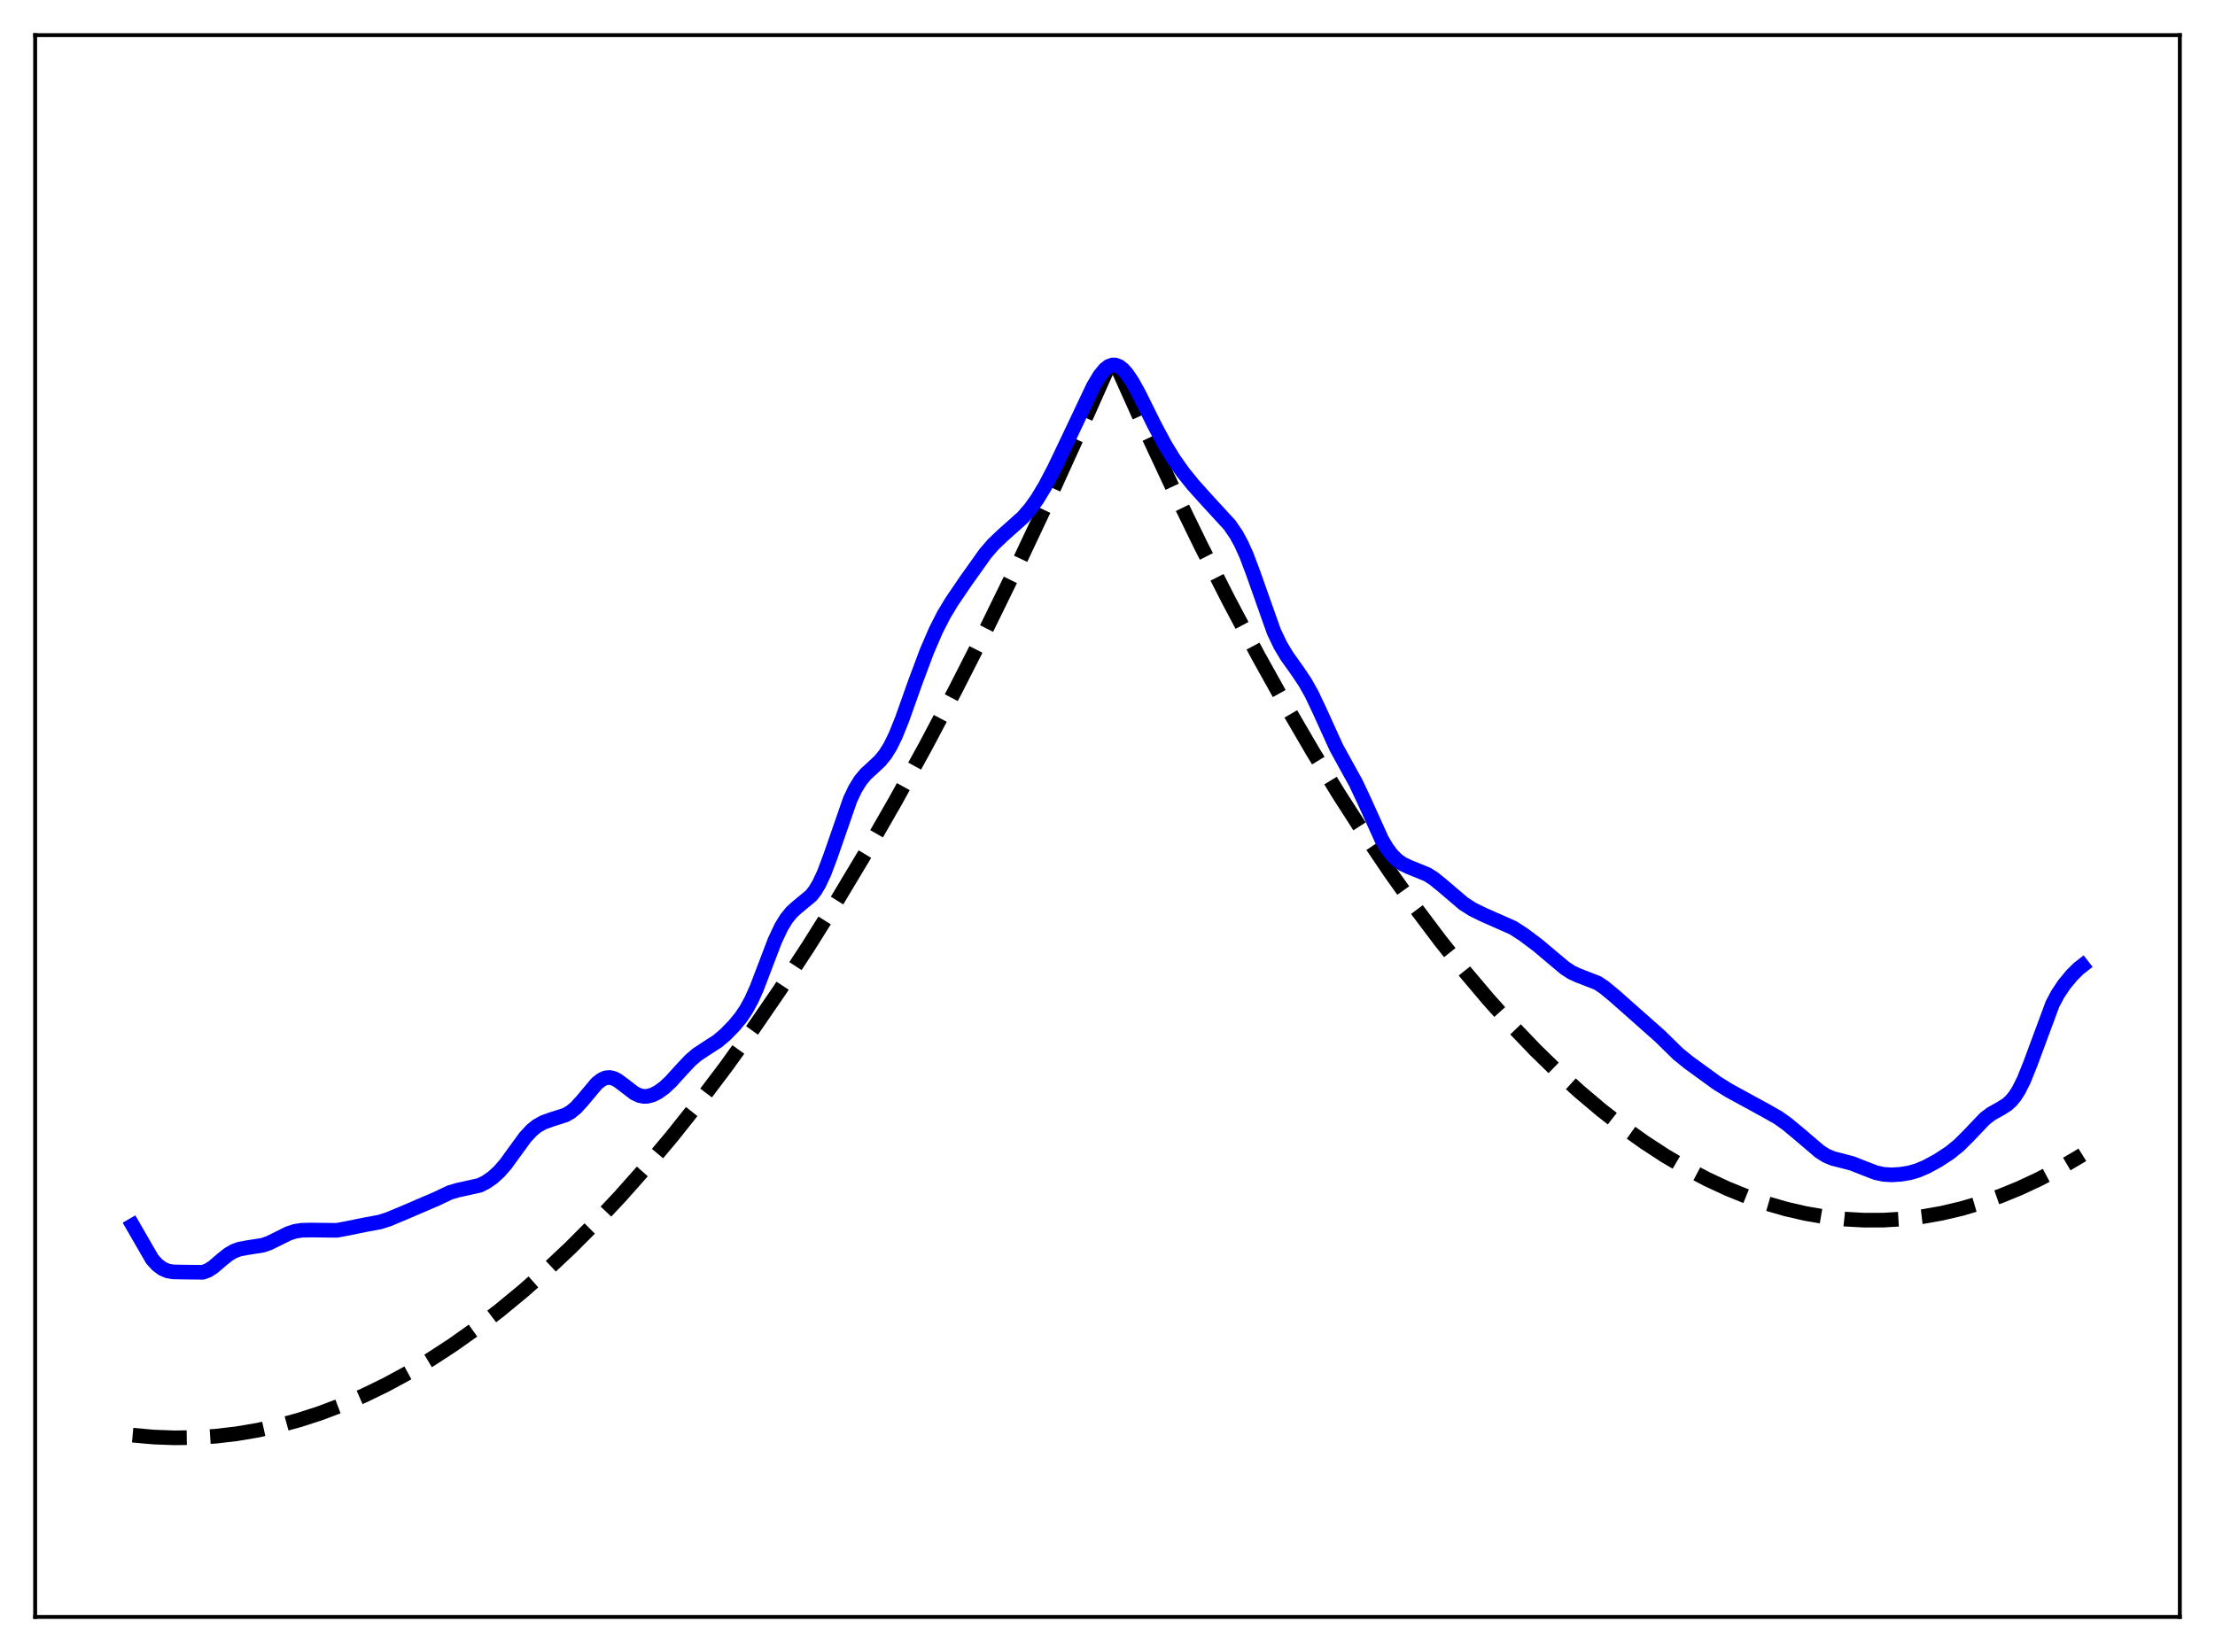 <?xml version="1.0" encoding="utf-8" standalone="no"?>
<!DOCTYPE svg PUBLIC "-//W3C//DTD SVG 1.1//EN"
  "http://www.w3.org/Graphics/SVG/1.1/DTD/svg11.dtd">
<svg xmlns:xlink="http://www.w3.org/1999/xlink" width="453.6pt" height="338.4pt" viewBox="0 0 453.6 338.4" xmlns="http://www.w3.org/2000/svg" version="1.1">
 <defs>
  <style type="text/css">*{stroke-linejoin: round; stroke-linecap: butt}</style>
 </defs>
 <g id="figure_1">
  <g id="patch_1">
   <path d="M 0 338.4 
L 453.6 338.4 
L 453.6 0 
L 0 0 
z
" style="fill: #ffffff"/>
  </g>
  <g id="axes_1">
   <g id="patch_2">
    <path d="M 7.2 331.2 
L 446.4 331.2 
L 446.4 7.2 
L 7.2 7.2 
z
" style="fill: #ffffff"/>
   </g>
   <g id="matplotlib.axis_1"/>
   <g id="matplotlib.axis_2"/>
   <g id="line2d_1">
    <path d="M 27.164 293.972 
L 31.423 294.354 
L 35.681 294.516 
L 39.94 294.459 
L 44.199 294.181 
L 48.458 293.683 
L 52.717 292.965 
L 56.976 292.028 
L 61.235 290.87 
L 65.494 289.492 
L 70.019 287.788 
L 74.544 285.834 
L 79.069 283.633 
L 83.594 281.183 
L 88.119 278.485 
L 92.644 275.539 
L 97.436 272.148 
L 102.227 268.479 
L 107.018 264.532 
L 111.809 260.307 
L 116.867 255.544 
L 121.924 250.471 
L 126.982 245.089 
L 132.305 239.087 
L 137.629 232.742 
L 142.953 226.054 
L 148.543 218.661 
L 154.132 210.889 
L 159.722 202.738 
L 165.578 193.792 
L 171.434 184.431 
L 177.29 174.654 
L 183.412 163.987 
L 189.535 152.866 
L 195.657 141.291 
L 202.045 128.728 
L 208.433 115.669 
L 214.822 102.116 
L 221.476 87.472 
L 227.865 73.108 
L 233.987 86.743 
L 240.109 99.831 
L 245.965 111.839 
L 251.821 123.346 
L 257.677 134.353 
L 263.267 144.392 
L 268.857 153.976 
L 274.18 162.679 
L 279.504 170.969 
L 284.828 178.845 
L 289.885 185.944 
L 294.943 192.67 
L 300 199.023 
L 304.791 204.697 
L 309.583 210.037 
L 314.374 215.041 
L 318.899 219.459 
L 323.424 223.579 
L 327.949 227.4 
L 332.474 230.922 
L 336.733 233.964 
L 340.992 236.742 
L 345.251 239.254 
L 349.51 241.503 
L 353.769 243.486 
L 357.761 245.105 
L 361.754 246.491 
L 365.747 247.645 
L 369.74 248.566 
L 373.732 249.254 
L 377.725 249.71 
L 381.718 249.934 
L 385.711 249.924 
L 389.703 249.682 
L 393.696 249.207 
L 397.689 248.5 
L 401.681 247.56 
L 405.674 246.387 
L 409.667 244.982 
L 413.66 243.344 
L 417.652 241.474 
L 421.911 239.222 
L 426.17 236.706 
L 426.436 236.54 
L 426.436 236.54 
" clip-path="url(#p91ef1f7458)" style="fill: none; stroke-dasharray: 11.1,4.8; stroke-dashoffset: 0; stroke: #000000; stroke-width: 3"/>
   </g>
   <g id="line2d_2">
    <path d="M 27.164 250.997 
L 31.156 257.915 
L 32.221 259.092 
L 33.286 259.885 
L 34.351 260.337 
L 35.415 260.525 
L 37.545 260.567 
L 41.537 260.608 
L 42.602 260.216 
L 43.667 259.529 
L 45.53 257.928 
L 46.861 256.881 
L 47.926 256.27 
L 48.991 255.876 
L 50.588 255.569 
L 53.782 255.071 
L 55.113 254.616 
L 56.976 253.695 
L 59.105 252.639 
L 60.436 252.21 
L 61.767 251.998 
L 63.631 251.954 
L 68.954 252.014 
L 70.817 251.673 
L 74.81 250.859 
L 77.738 250.322 
L 79.601 249.728 
L 83.062 248.277 
L 89.45 245.532 
L 92.112 244.264 
L 93.709 243.793 
L 98.234 242.791 
L 99.565 242.12 
L 100.896 241.192 
L 102.227 239.977 
L 103.558 238.445 
L 105.421 235.878 
L 107.551 232.957 
L 108.881 231.515 
L 109.946 230.652 
L 111.277 229.899 
L 112.874 229.325 
L 115.802 228.391 
L 116.867 227.78 
L 117.932 226.901 
L 119.263 225.437 
L 122.191 221.937 
L 123.255 221.109 
L 124.054 220.774 
L 124.852 220.703 
L 125.651 220.885 
L 126.449 221.285 
L 127.78 222.274 
L 129.91 223.911 
L 130.975 224.411 
L 131.773 224.575 
L 132.572 224.556 
L 133.636 224.275 
L 134.701 223.744 
L 136.032 222.786 
L 137.363 221.544 
L 139.492 219.188 
L 141.356 217.201 
L 142.687 216.056 
L 144.284 214.987 
L 146.945 213.269 
L 148.543 211.918 
L 150.406 210.005 
L 151.737 208.378 
L 152.801 206.8 
L 153.866 204.856 
L 154.931 202.488 
L 156.528 198.317 
L 158.657 192.724 
L 159.988 189.894 
L 161.053 188.15 
L 162.118 186.843 
L 163.183 185.874 
L 166.111 183.456 
L 166.909 182.427 
L 167.708 181.102 
L 168.772 178.836 
L 170.103 175.291 
L 174.096 163.78 
L 175.161 161.544 
L 176.225 159.834 
L 177.29 158.559 
L 178.887 157.093 
L 180.218 155.839 
L 181.283 154.537 
L 182.348 152.817 
L 183.412 150.631 
L 184.743 147.324 
L 187.405 139.826 
L 189.801 133.412 
L 191.664 129.098 
L 193.261 125.965 
L 194.858 123.304 
L 197.786 118.995 
L 201.779 113.381 
L 203.376 111.529 
L 205.239 109.75 
L 209.498 105.941 
L 211.095 104.078 
L 212.426 102.204 
L 214.023 99.554 
L 215.887 96.007 
L 218.815 89.875 
L 223.872 79.184 
L 225.203 76.949 
L 226.268 75.644 
L 227.066 75.025 
L 227.865 74.75 
L 228.397 74.762 
L 229.196 75.067 
L 229.994 75.693 
L 230.793 76.603 
L 231.857 78.182 
L 233.188 80.579 
L 236.383 87.03 
L 238.512 91.029 
L 240.375 94.075 
L 242.239 96.715 
L 244.368 99.355 
L 247.296 102.608 
L 251.821 107.534 
L 253.152 109.475 
L 254.217 111.428 
L 255.281 113.805 
L 256.612 117.338 
L 260.871 129.377 
L 262.202 132.168 
L 263.533 134.392 
L 265.663 137.379 
L 267.26 139.759 
L 268.591 142.127 
L 270.188 145.489 
L 273.648 153.105 
L 275.511 156.497 
L 277.641 160.352 
L 279.238 163.74 
L 282.964 171.981 
L 284.029 173.776 
L 285.094 175.184 
L 286.159 176.227 
L 287.223 176.968 
L 288.554 177.6 
L 292.281 179.111 
L 293.612 179.963 
L 295.209 181.251 
L 299.734 185.107 
L 301.597 186.291 
L 303.727 187.335 
L 309.849 190.044 
L 311.978 191.419 
L 314.906 193.612 
L 317.834 196.086 
L 320.496 198.308 
L 321.827 199.174 
L 323.158 199.79 
L 327.151 201.342 
L 328.481 202.227 
L 330.611 203.978 
L 339.927 212.232 
L 343.654 215.884 
L 345.783 217.609 
L 351.639 221.868 
L 354.035 223.354 
L 361.754 227.576 
L 364.15 228.94 
L 366.013 230.27 
L 368.675 232.488 
L 372.668 235.896 
L 373.999 236.73 
L 375.329 237.29 
L 377.193 237.762 
L 379.322 238.328 
L 381.452 239.168 
L 384.113 240.2 
L 385.711 240.547 
L 387.308 240.649 
L 389.171 240.544 
L 391.034 240.24 
L 392.631 239.78 
L 394.495 238.993 
L 396.89 237.69 
L 399.286 236.121 
L 401.149 234.612 
L 403.012 232.761 
L 406.473 229.13 
L 407.804 228.121 
L 409.667 227.086 
L 410.998 226.249 
L 411.796 225.534 
L 412.595 224.576 
L 413.393 223.334 
L 414.458 221.212 
L 415.789 217.896 
L 420.314 205.683 
L 421.379 203.664 
L 422.71 201.67 
L 424.307 199.74 
L 425.638 198.417 
L 426.436 197.793 
L 426.436 197.793 
" clip-path="url(#p91ef1f7458)" style="fill: none; stroke: #0000ff; stroke-width: 3; stroke-linecap: square"/>
   </g>
   <g id="patch_3">
    <path d="M 7.2 331.2 
L 7.2 7.2 
" style="fill: none; stroke: #000000; stroke-width: 0.8; stroke-linejoin: miter; stroke-linecap: square"/>
   </g>
   <g id="patch_4">
    <path d="M 446.4 331.2 
L 446.4 7.2 
" style="fill: none; stroke: #000000; stroke-width: 0.8; stroke-linejoin: miter; stroke-linecap: square"/>
   </g>
   <g id="patch_5">
    <path d="M 7.2 331.2 
L 446.4 331.2 
" style="fill: none; stroke: #000000; stroke-width: 0.8; stroke-linejoin: miter; stroke-linecap: square"/>
   </g>
   <g id="patch_6">
    <path d="M 7.2 7.2 
L 446.4 7.2 
" style="fill: none; stroke: #000000; stroke-width: 0.8; stroke-linejoin: miter; stroke-linecap: square"/>
   </g>
  </g>
 </g>
 <defs>
  <clipPath id="p91ef1f7458">
   <rect x="7.2" y="7.2" width="439.2" height="324"/>
  </clipPath>
 </defs>
</svg>
